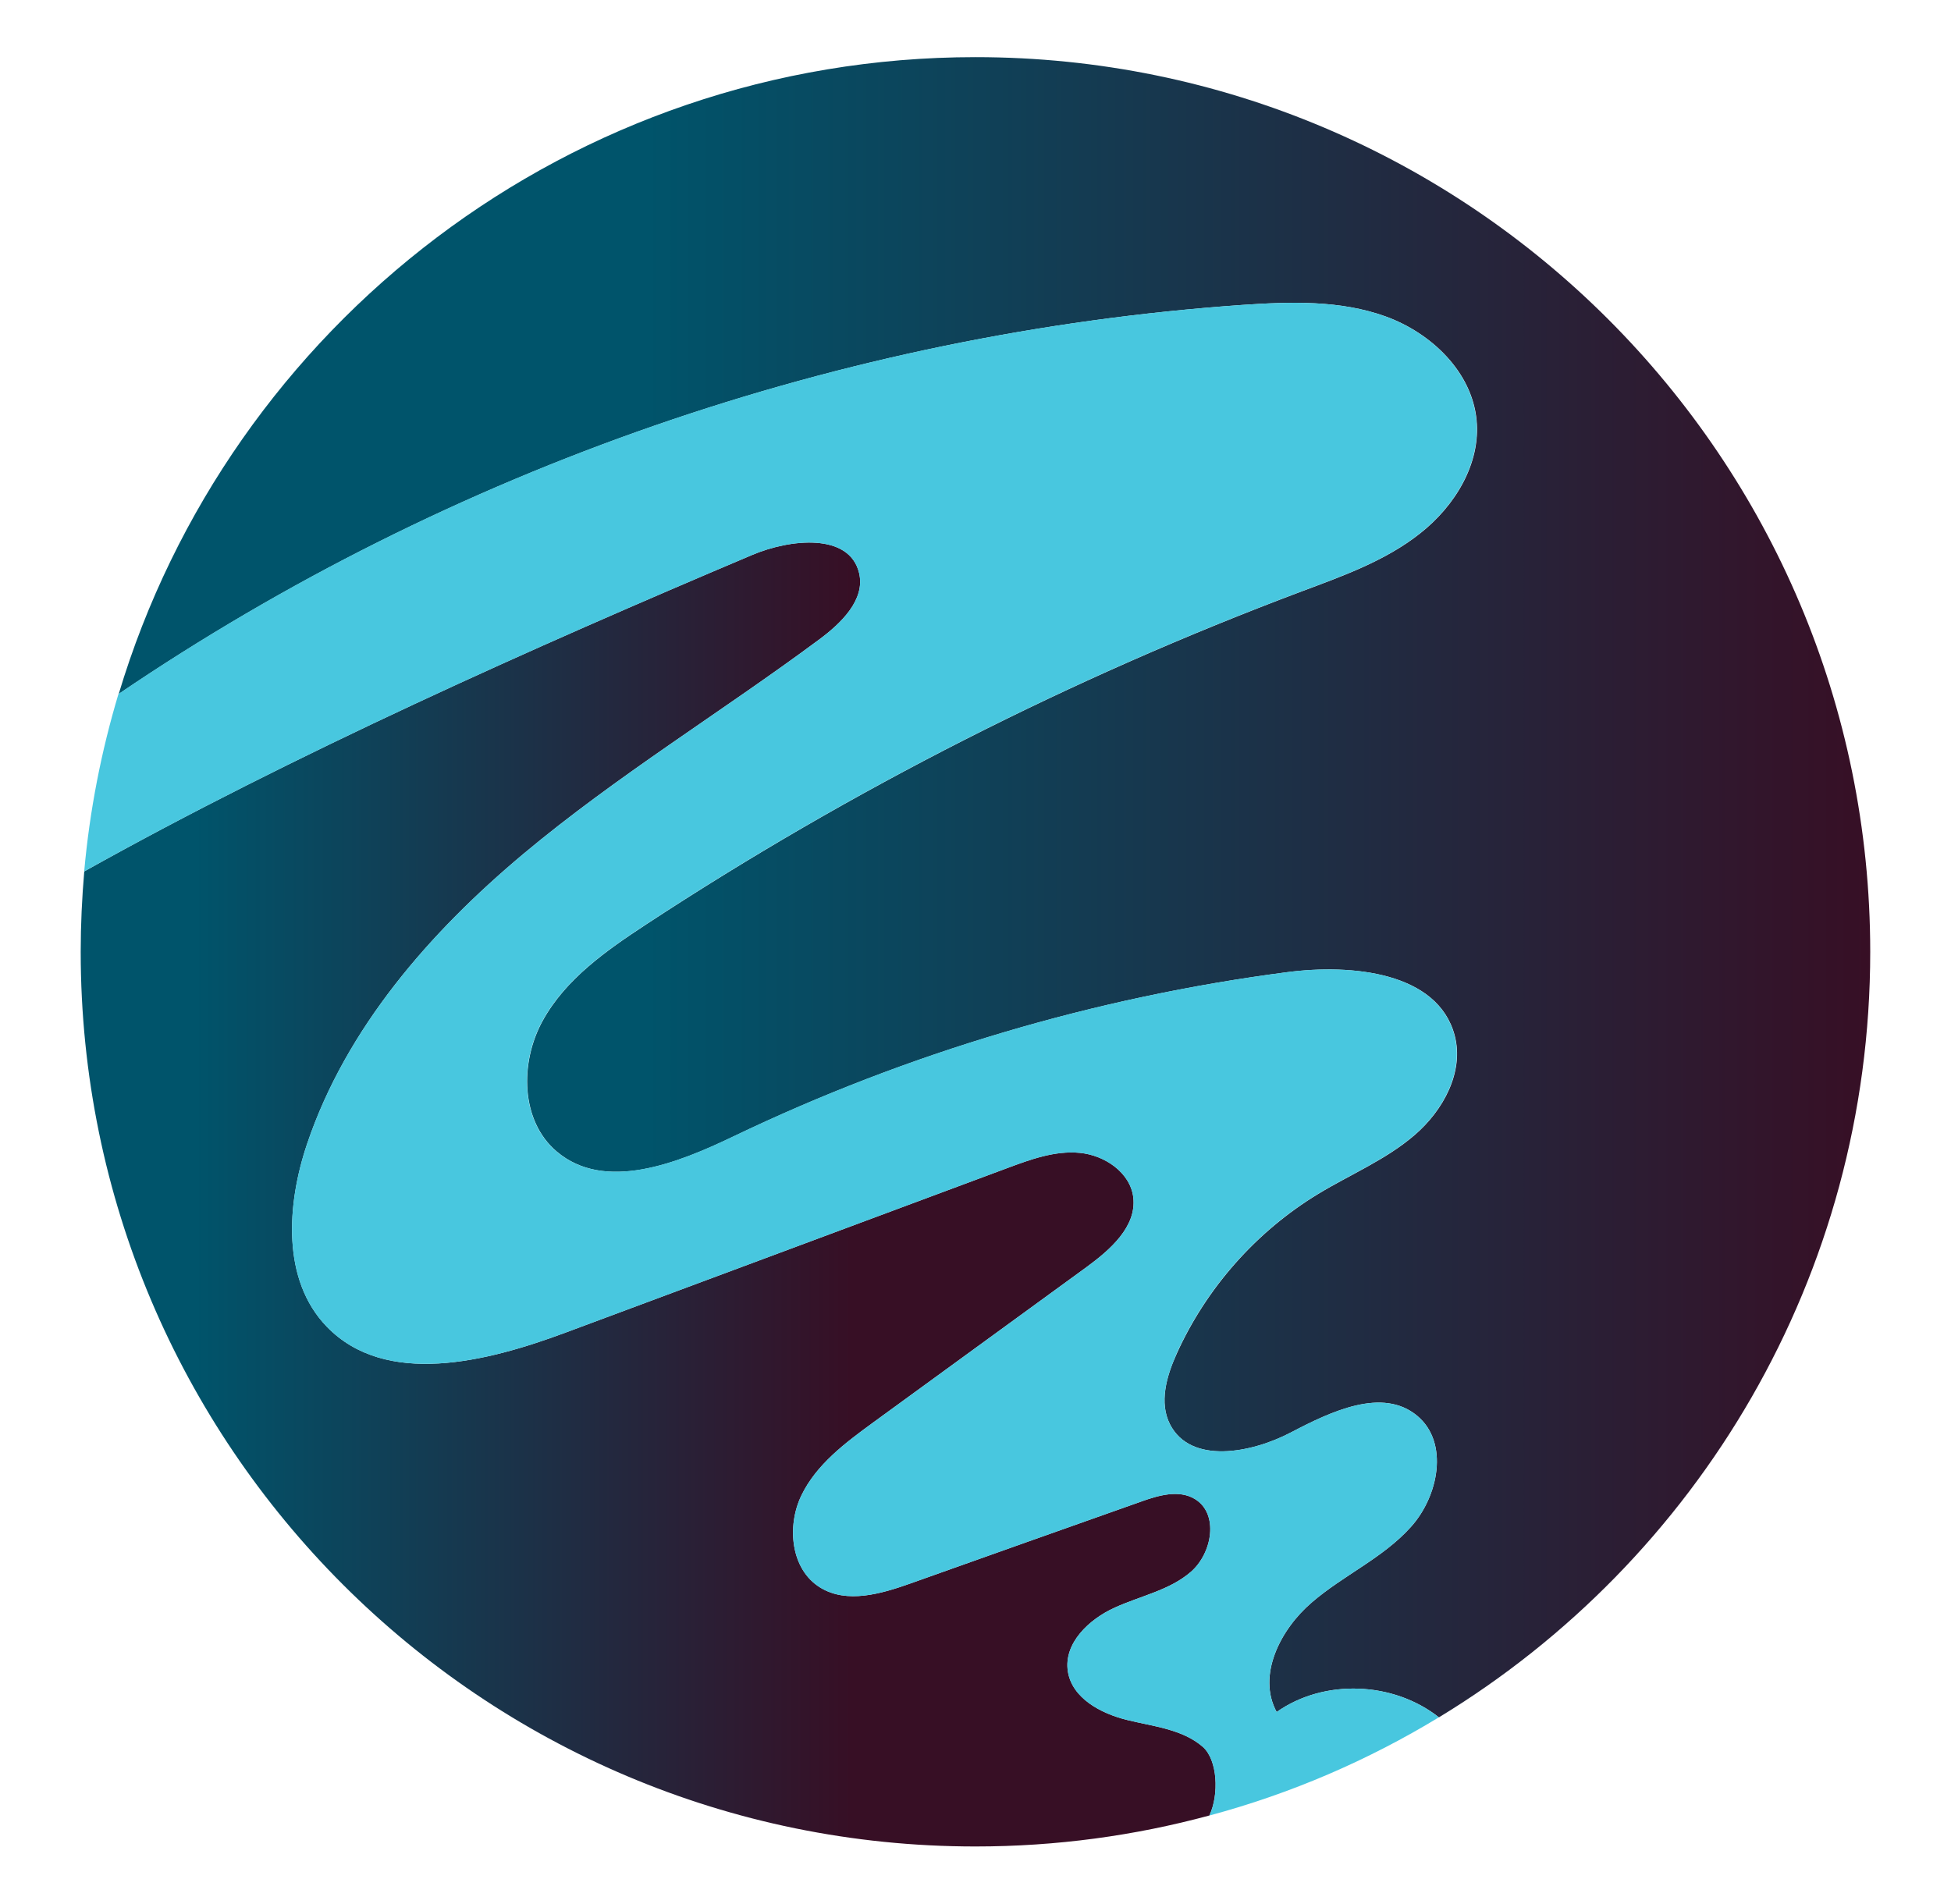 <?xml version="1.0" encoding="UTF-8"?><svg xmlns="http://www.w3.org/2000/svg" width="553.39" height="540" xmlns:xlink="http://www.w3.org/1999/xlink" viewBox="0 0 553.39 540"><defs><style>.g{fill:url(#c);}.h{fill:url(#b);}.i{fill:#48c7df;}</style><linearGradient id="b" x1="33.63" y1="251.68" x2="530.48" y2="251.68" gradientTransform="matrix(1, 0, 0, 1, 0, 0)" gradientUnits="userSpaceOnUse"><stop offset=".3" stop-color="#00546b"/><stop offset="1" stop-color="#370f25"/></linearGradient><linearGradient id="c" x1="22.91" y1="338.84" x2="344.8" y2="338.84" gradientTransform="matrix(1, 0, 0, 1, 0, 0)" gradientUnits="userSpaceOnUse"><stop offset=".1" stop-color="#00546b"/><stop offset=".68" stop-color="#370f25"/></linearGradient></defs><g id="a"><g><path class="h" d="M530.48,270c0,92.04-49.01,172.64-122.34,217.16-12.88-10.18-32.56-11.01-46.02-1.51-5.61-10.36,1.01-23.42,9.97-31.09,8.92-7.7,20.19-12.59,28.07-21.37,7.92-8.74,10.9-24,1.84-31.56-9.82-8.2-24.43-1.26-35.77,4.68-11.37,5.97-28.5,9.14-34.36-2.27-3.13-6.12-1.01-13.6,1.84-19.9,8.42-18.71,22.63-34.8,40.19-45.45,9.14-5.54,19.25-9.72,27.35-16.7,8.13-6.98,14.1-17.92,11.37-28.28-4.79-17.96-29.15-20.33-47.57-17.92-54.33,7.09-107.48,22.85-156.88,46.53-16.08,7.74-36.63,15.87-50.23,4.35-10.33-8.71-10.51-25.33-3.99-37.13,6.51-11.84,18.06-19.9,29.33-27.31,58.22-38.21,120.69-69.95,185.89-94.45,11.73-4.39,23.78-8.67,33.61-16.44,9.86-7.74,17.27-19.75,16.05-32.2-1.33-13.67-12.85-24.68-25.76-29.36-12.92-4.68-27.06-4.21-40.77-3.27-113.42,7.95-224.57,46.49-318.63,110.36C65.01,92.35,161.98,16.21,276.69,16.21c140.15,0,253.79,113.63,253.79,253.79Z"/><path class="g" d="M343.04,515.01h-.04c-21.12,5.72-43.36,8.78-66.32,8.78-140.15,0-253.79-113.63-253.79-253.79,0-7.7,.36-15.33,1.01-22.81,59.08-33.07,127.63-63.62,189.38-89.74,10.83-4.61,27.67-6.37,30.41,5.11,1.8,7.56-5.07,14.21-11.33,18.85-27.78,20.62-57.46,38.68-83.98,60.88-26.48,22.2-50.16,49.33-61.24,82.11-5.87,17.34-7.2,38.72,5.54,51.92,16.66,17.24,45.27,10.08,67.76,1.69,41.7-15.54,83.44-31.09,125.18-46.63,6.66-2.48,13.6-5.04,20.69-4.35,7.05,.68,14.29,5.58,15.15,12.63,.97,8.31-6.55,14.86-13.28,19.79-20.19,14.68-40.34,29.4-60.52,44.08-7.88,5.76-16.08,11.87-20.33,20.65-4.25,8.78-3.02,21.05,5.33,26.16,7.56,4.64,17.27,1.8,25.66-1.19,21.73-7.74,43.5-15.47,65.27-23.17,5-1.8,10.79-3.49,15.33-.76,6.87,4.14,4.97,15.33-1.08,20.62-6.04,5.29-14.39,6.87-21.7,10.22-7.3,3.31-14.47,10.11-13.24,18.06,1.19,7.59,9.32,11.95,16.8,13.78,7.45,1.84,15.69,2.59,21.48,7.63,4.17,3.67,4.68,13.46,1.87,19.47Z"/><path class="i" d="M333.69,384.14c-2.84,6.3-4.97,13.78-1.84,19.9,5.86,11.41,22.99,8.24,34.36,2.27,11.33-5.94,25.94-12.88,35.77-4.68,9.07,7.56,6.08,22.81-1.84,31.56-7.88,8.78-19.14,13.67-28.07,21.37-8.96,7.66-15.58,20.73-9.97,31.09,13.46-9.5,33.14-8.67,46.02,1.51-20.04,12.16-41.88,21.63-65.09,27.85,2.81-6.01,2.3-15.8-1.87-19.47-5.79-5.04-14.03-5.79-21.48-7.63-7.48-1.84-15.62-6.19-16.8-13.78-1.22-7.95,5.94-14.75,13.24-18.06,7.3-3.35,15.65-4.93,21.7-10.22,6.05-5.29,7.95-16.48,1.08-20.62-4.53-2.73-10.33-1.04-15.33,.76-21.77,7.7-43.54,15.44-65.27,23.17-8.38,2.99-18.1,5.83-25.66,1.19-8.35-5.11-9.57-17.38-5.33-26.16,4.25-8.78,12.45-14.9,20.33-20.65,20.19-14.68,40.34-29.4,60.52-44.08,6.73-4.93,14.25-11.48,13.28-19.79-.86-7.05-8.1-11.95-15.15-12.63-7.09-.68-14.03,1.87-20.69,4.35-41.74,15.54-83.48,31.09-125.18,46.63-22.49,8.38-51.1,15.54-67.76-1.69-12.74-13.21-11.41-34.58-5.54-51.92,11.08-32.78,34.76-59.91,61.24-82.11,26.52-22.2,56.2-40.26,83.98-60.88,6.26-4.64,13.13-11.3,11.33-18.85-2.73-11.48-19.57-9.72-30.41-5.11-61.75,26.12-130.29,56.67-189.38,89.74,1.55-17.34,4.86-34.18,9.72-50.34,94.06-63.87,205.21-102.41,318.63-110.36,13.71-.94,27.85-1.4,40.77,3.27,12.92,4.68,24.43,15.69,25.76,29.36,1.22,12.45-6.19,24.47-16.05,32.2-9.82,7.77-21.88,12.05-33.61,16.44-65.2,24.5-127.67,56.24-185.89,94.45-11.26,7.41-22.81,15.47-29.33,27.31-6.51,11.8-6.33,28.43,3.99,37.13,13.6,11.51,34.15,3.38,50.23-4.35,49.4-23.68,102.55-39.44,156.88-46.53,18.42-2.41,42.78-.04,47.57,17.92,2.73,10.36-3.24,21.3-11.37,28.28-8.1,6.98-18.21,11.15-27.35,16.7-17.56,10.65-31.77,26.74-40.19,45.45Z"/></g></g><g id="d"/><g id="e"/><g id="f"/></svg>